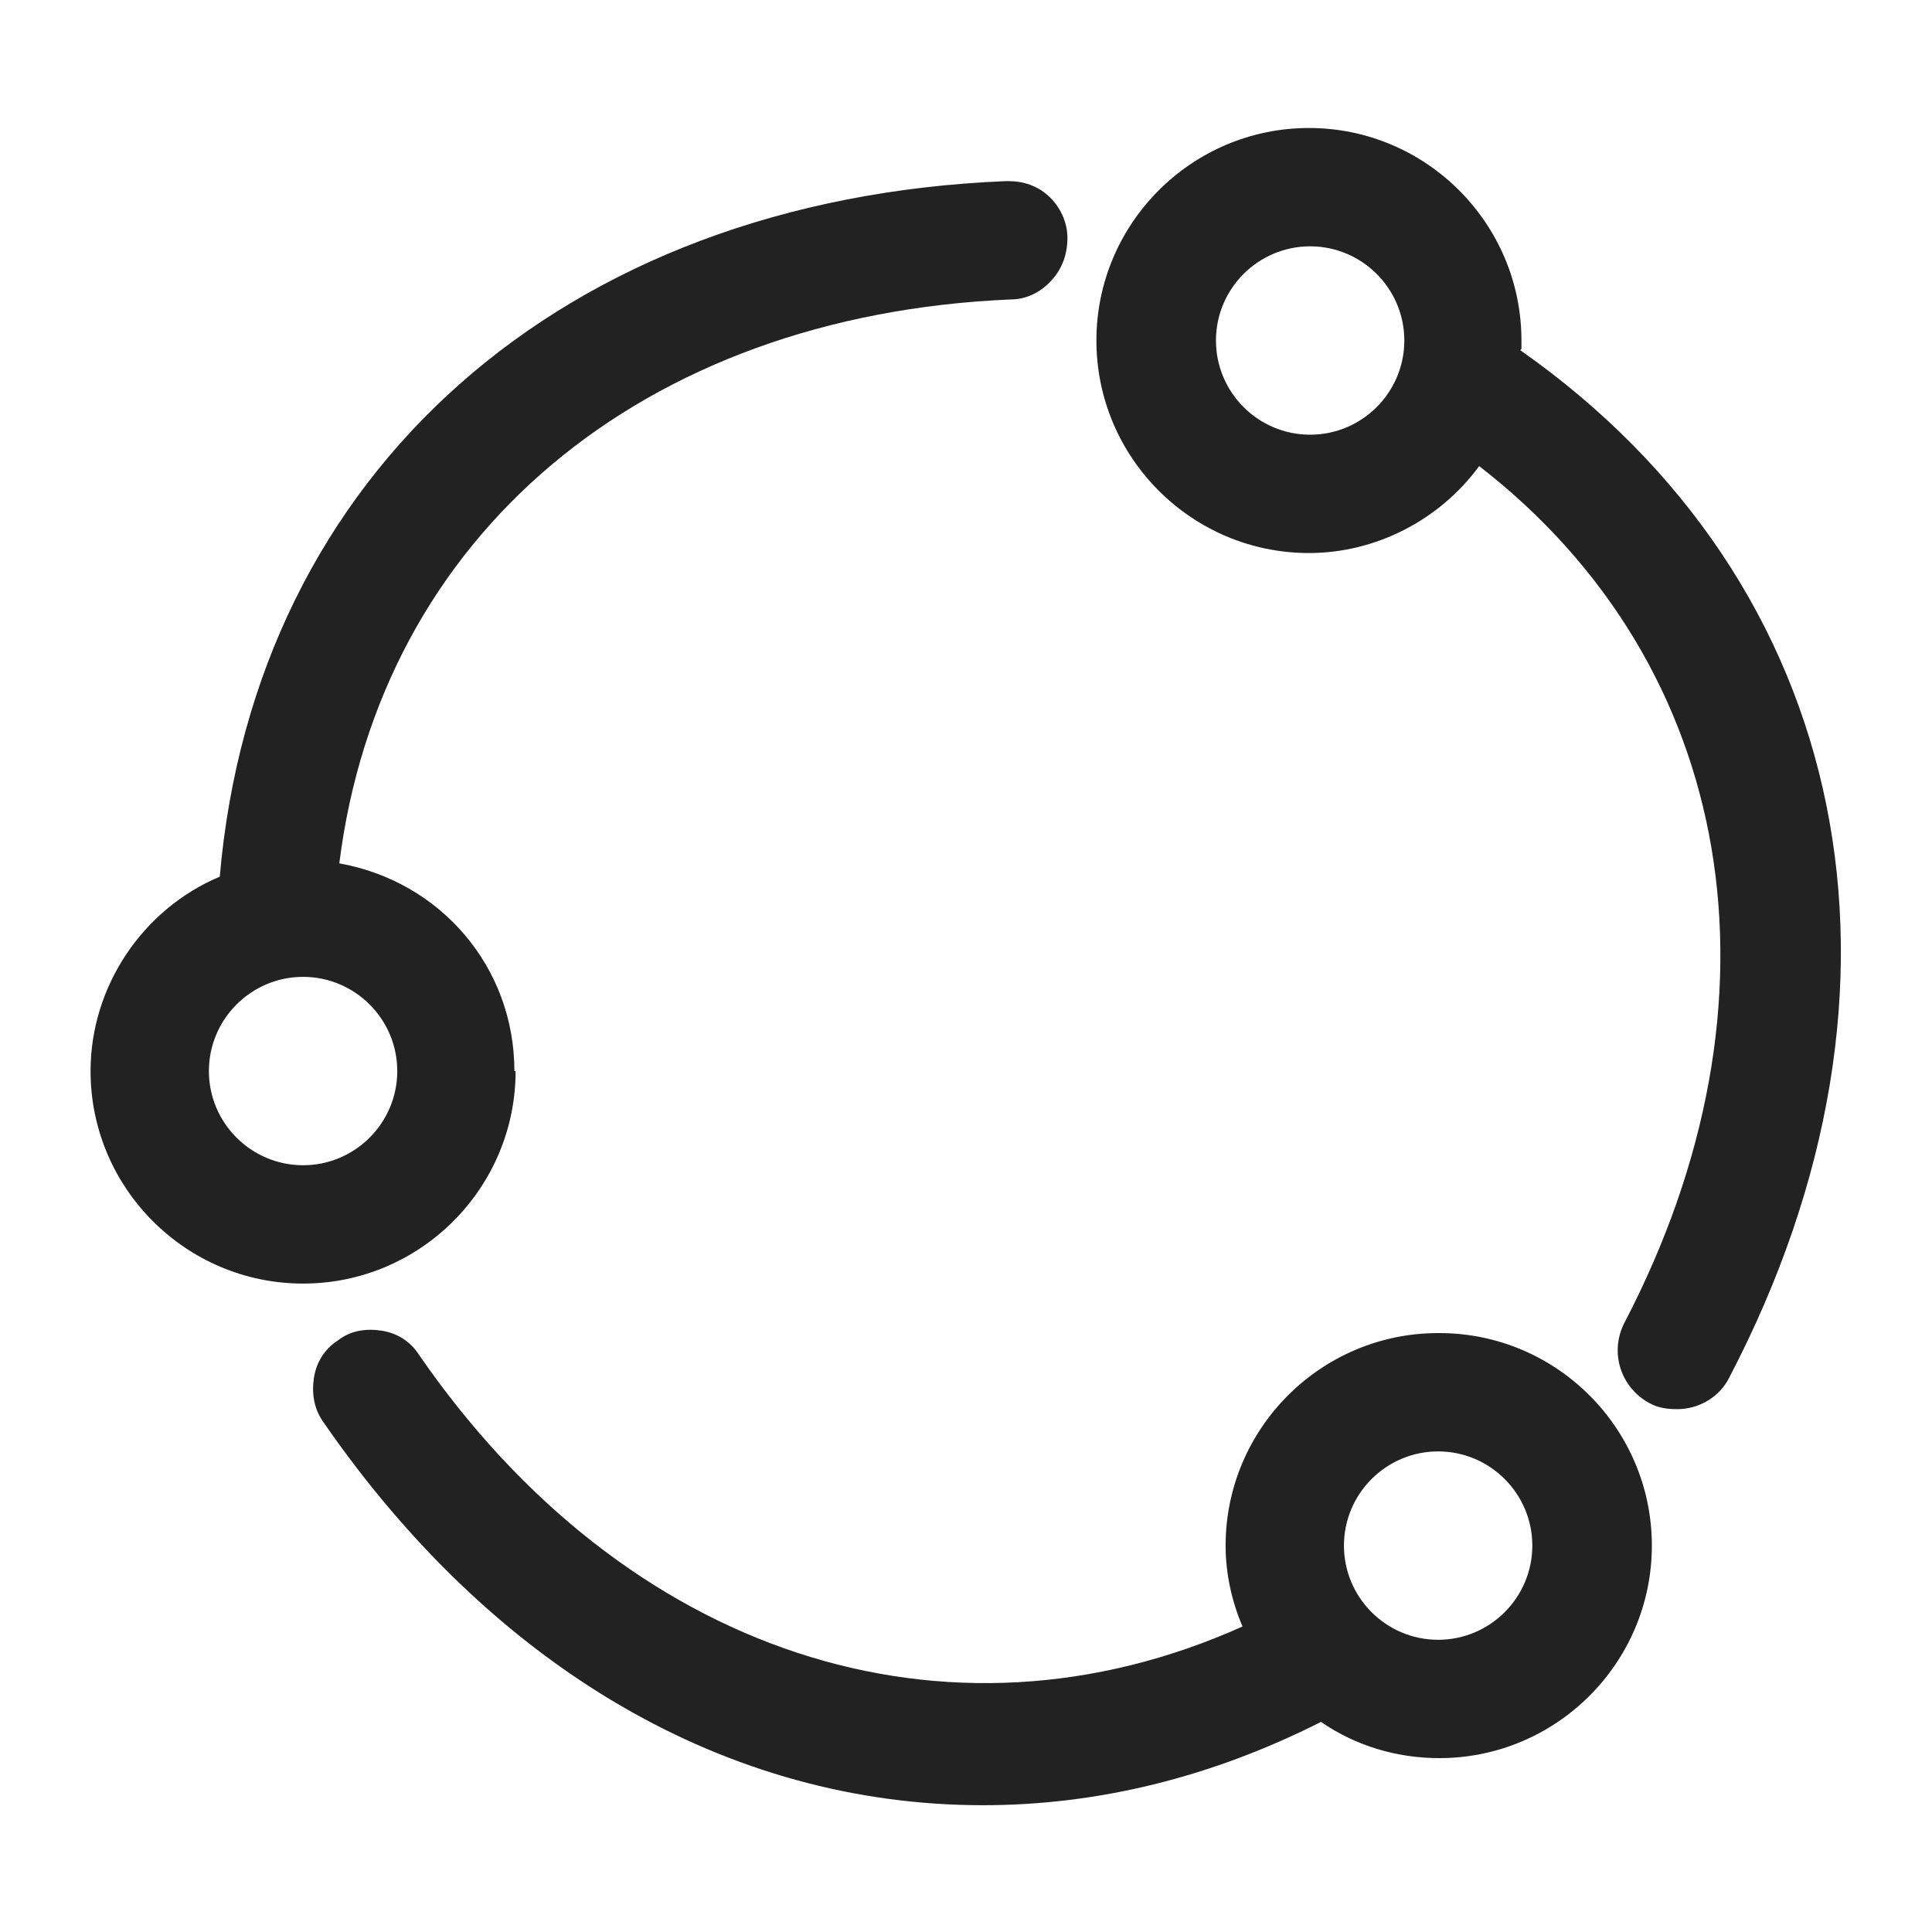 <svg width="16" height="16" viewBox="0 0 16 16" fill="none" xmlns="http://www.w3.org/2000/svg">
<g id="group_XS 1">
<g id="Group">
<path id="Vector" d="M4.26 8.87C4.26 8.01 3.65 7.3 2.81 7.15C3.15 4.44 5.31 2.61 8.37 2.48C8.5 2.48 8.62 2.42 8.71 2.32C8.8 2.22 8.84 2.1 8.84 1.97C8.84 1.84 8.78 1.71 8.68 1.62C8.59 1.54 8.48 1.5 8.35 1.5H8.33C4.66 1.65 2.11 3.91 1.82 7.26C1.18 7.53 0.75 8.17 0.75 8.87C0.75 9.84 1.54 10.63 2.51 10.63C3.48 10.63 4.27 9.84 4.27 8.87H4.26ZM3.29 8.87C3.29 9.3 2.94 9.65 2.51 9.65C2.08 9.65 1.73 9.3 1.73 8.87C1.73 8.44 2.08 8.09 2.51 8.09C2.94 8.09 3.29 8.44 3.29 8.87Z" fill="#222222"/>
<path id="Vector_2" d="M12.6 2.89C12.6 2.89 12.6 2.84 12.6 2.82C12.6 1.85 11.81 1.06 10.84 1.06C9.87 1.06 9.08 1.85 9.08 2.82C9.08 3.79 9.87 4.58 10.84 4.58C11.39 4.58 11.92 4.31 12.25 3.86C14.38 5.51 14.85 8.28 13.45 10.96C13.33 11.2 13.42 11.49 13.66 11.62C13.73 11.66 13.81 11.67 13.89 11.67C14.07 11.67 14.24 11.57 14.32 11.41C16.02 8.16 15.34 4.83 12.59 2.9L12.6 2.89ZM11.63 2.82C11.63 3.25 11.28 3.6 10.85 3.6C10.42 3.6 10.07 3.25 10.07 2.82C10.07 2.39 10.42 2.04 10.85 2.04C11.28 2.04 11.63 2.39 11.63 2.82Z" fill="#222222"/>
<path id="Vector_3" d="M11.91 11.04C10.94 11.04 10.15 11.83 10.15 12.8C10.15 13.03 10.2 13.26 10.29 13.47C7.84 14.57 5.18 13.7 3.47 11.22C3.4 11.11 3.29 11.04 3.16 11.02C3.03 11 2.9 11.02 2.8 11.1C2.69 11.17 2.62 11.28 2.6 11.41C2.58 11.54 2.6 11.67 2.68 11.78C4.09 13.82 6.03 14.95 8.14 14.95C9.09 14.95 10.03 14.72 10.94 14.26C11.23 14.46 11.57 14.56 11.92 14.56C12.89 14.56 13.68 13.77 13.68 12.8C13.68 11.83 12.89 11.04 11.92 11.04H11.91ZM12.69 12.8C12.69 13.23 12.34 13.58 11.91 13.58C11.48 13.58 11.13 13.23 11.13 12.8C11.13 12.37 11.48 12.02 11.91 12.02C12.34 12.02 12.69 12.37 12.69 12.8Z" fill="#222222"/>
</g>
</g>
</svg>
